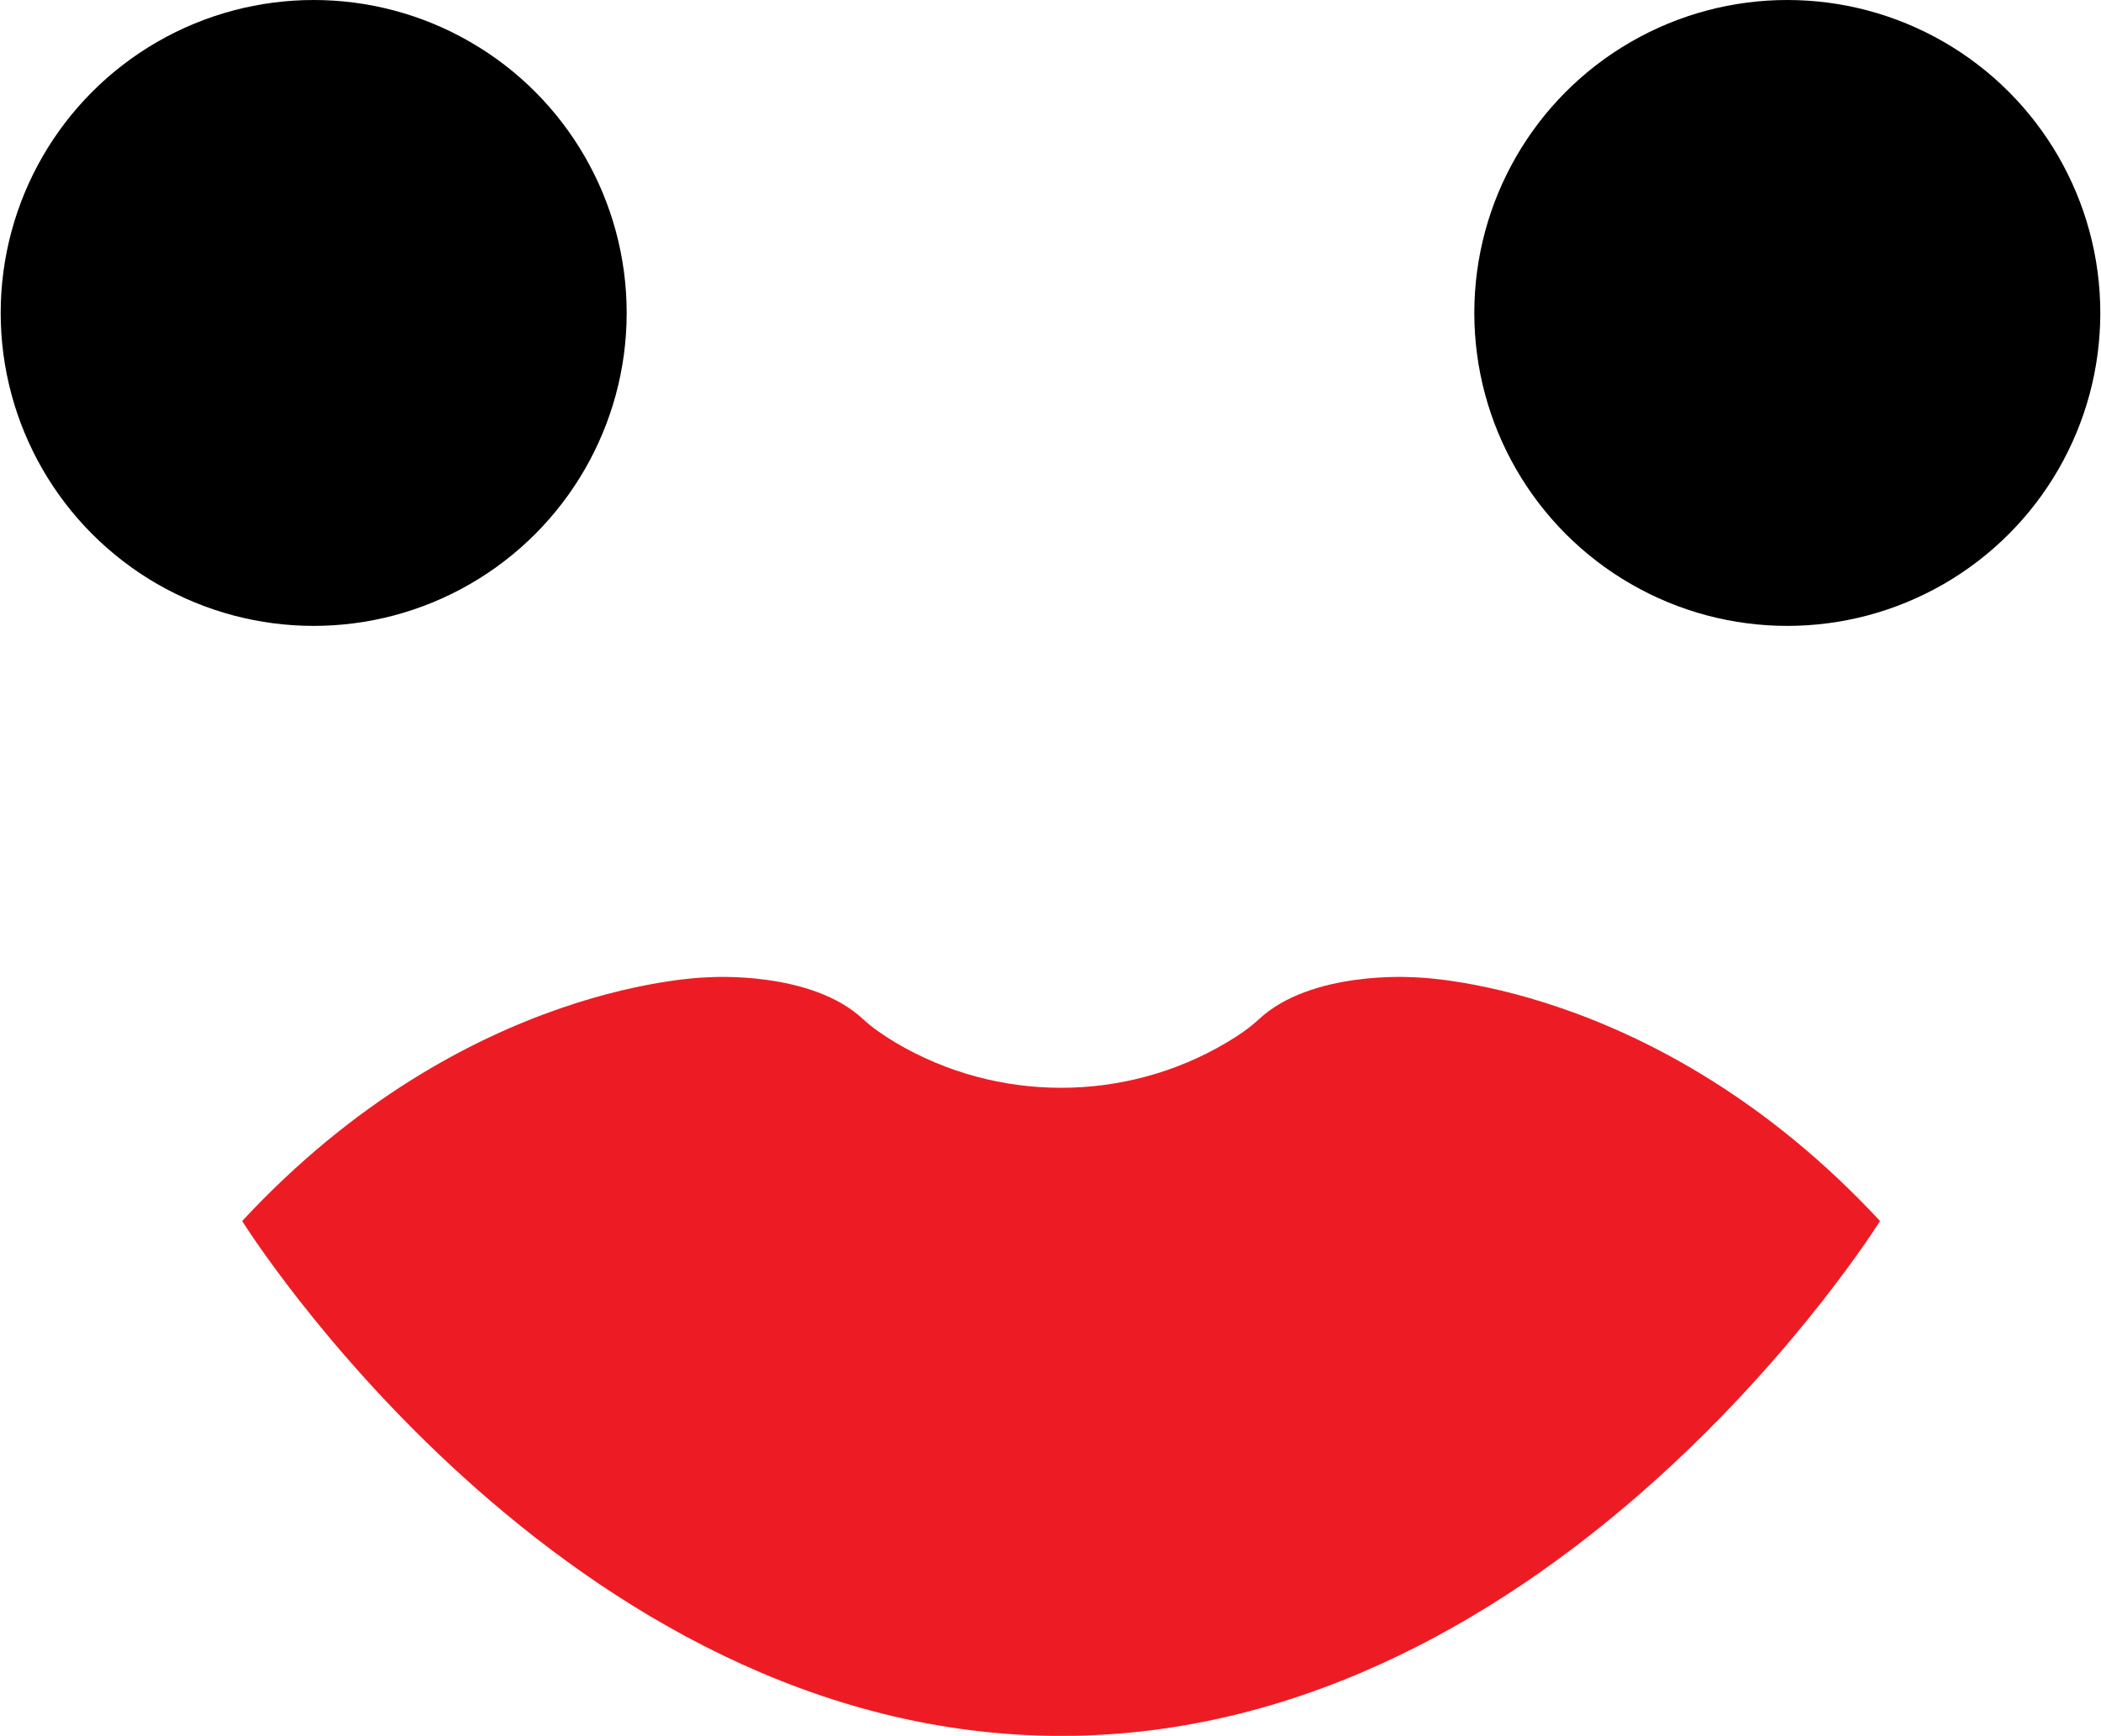 <?xml version="1.0" encoding="UTF-8"?><svg id="a" xmlns="http://www.w3.org/2000/svg" viewBox="0 0 151.57 125.25"><defs><style>.b{fill:#ed1c24;}</style></defs><circle cx="22.63" cy="22.58" r="22.58"/><circle cx="128.94" cy="22.58" r="22.58"/><path class="b" d="M101.86,70.51s-7.27-.49-11.04,3.03c-.63,.59-1.44,1.16-2.36,1.7-7.31,4.33-16.51,4.33-23.83,0-.92-.55-1.74-1.12-2.36-1.7-3.76-3.52-11.04-3.03-11.04-3.03,0,0-17.53,.11-33.76,17.59,0,0,23.16,37.15,59.08,37.15s59.08-37.15,59.08-37.15c-16.23-17.48-33.76-17.59-33.76-17.59Z"/></svg>